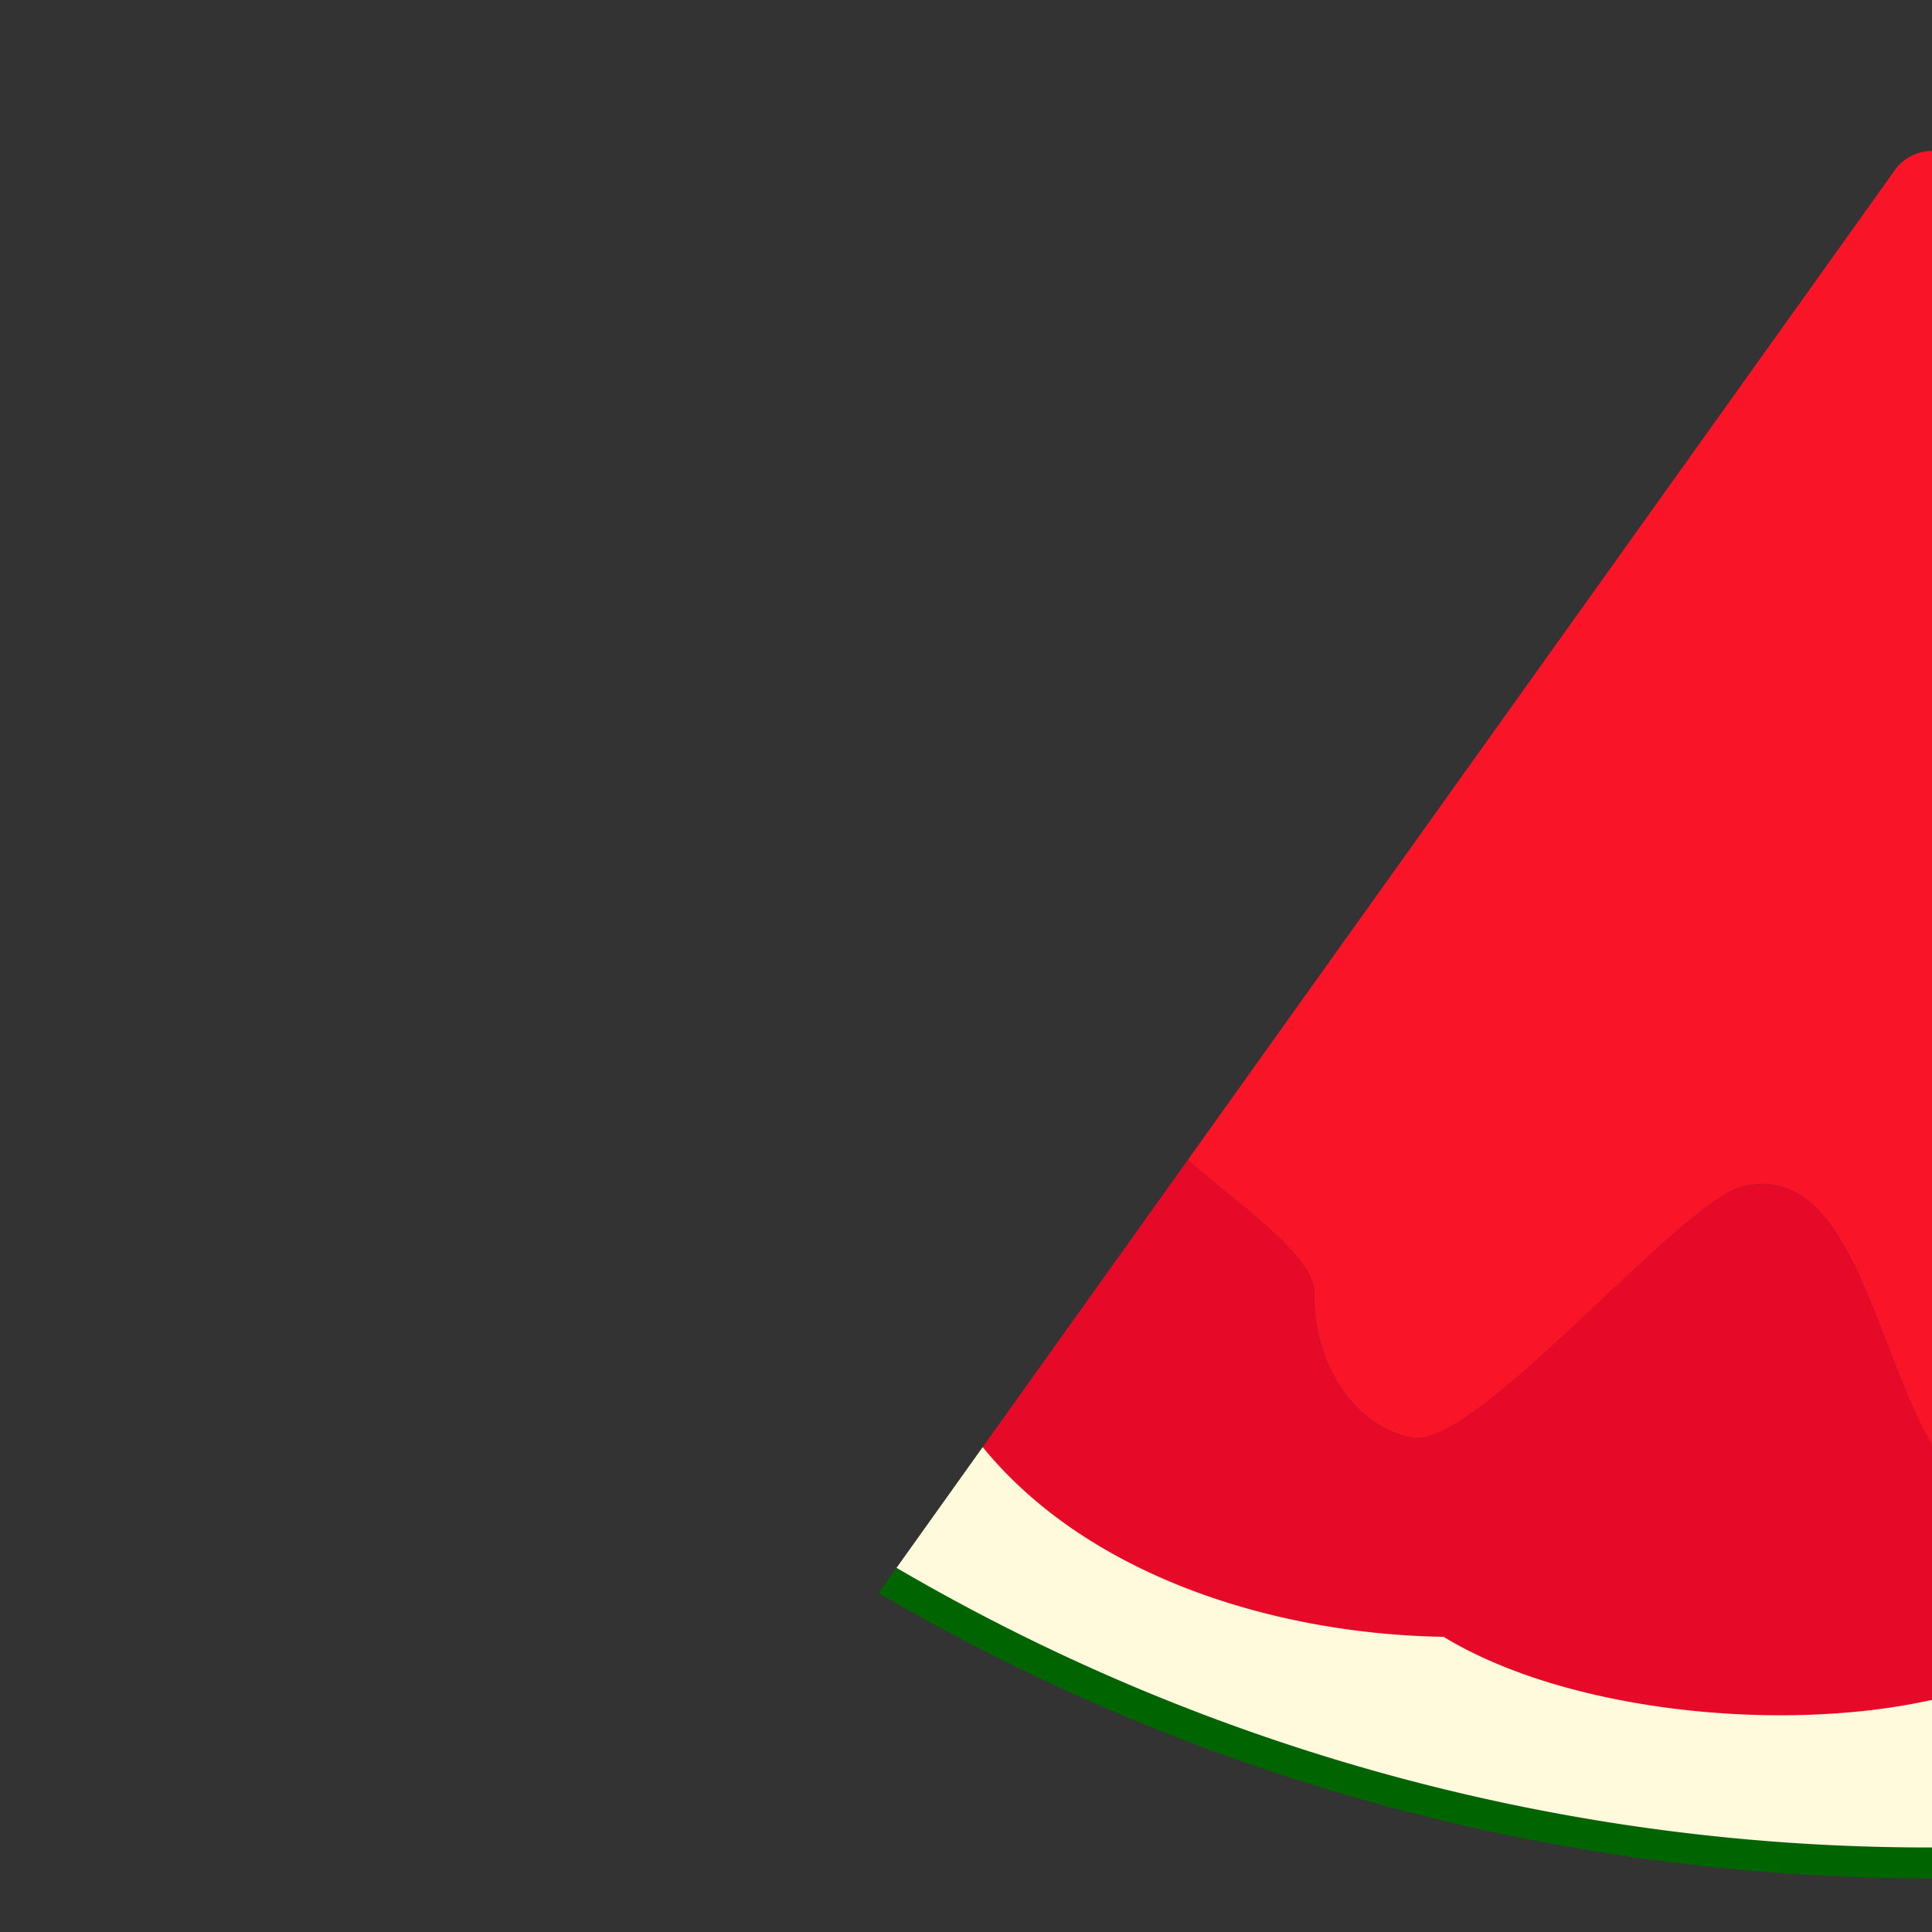 <svg xmlns="http://www.w3.org/2000/svg" width="720" height="720" preserveAspectRatio="xMidYMid meet"><rect width="100%" height="100%" fill="#333333" stroke="none"/> <!-- 370 0 700 700 -->
  <defs>
    <style>
      .cls-1 {
        fill: #006400;
      }

      .cls-2 {
        fill: #fffadc;
      }

      .cls-3 {
        fill: #e60a28;
      }

      .cls-4 {
        fill: #fa1428;
      }
    </style>
  </defs>
  <title>watermelon-1-01</title>
  <g id="watermelon">
    <g>
      <path class="cls-1" d="M720,688.5A762,762,0,0,1,334.11,584.25l-6.71,9.4A773.37,773.37,0,0,0,720,700a773.37,773.37,0,0,0,392.6-106.35l-6.71-9.4A762,762,0,0,1,720,688.5Z"/>
      <path class="cls-2" d="M1105.89,584.25l-32.11-45A707.21,707.21,0,0,1,720,633.5a707.21,707.21,0,0,1-353.78-94.21l-32.11,45A762,762,0,0,0,720,688.5,762,762,0,0,0,1105.89,584.25Z"/>
    </g>
    <g>
      <path class="cls-3" d="M761.93,102.7c1.85,52.82,3.14,112.87,37.07,159.3,38,52,81.56,29.84,119.79,80.19,17.64,23.23,35.37,46.59,49,72.38a268.64,268.64,0,0,1,20.1,49.26c6.34,21.41,9.21,46.88-5.1,64-13.7,16.4-38.12,18.79-59.25,15.6S863.33,461.66,842,463c-36.19,2.28-49.11,100.65-85.35,101.87-57,1.9-50.91-135-106.65-122.87-23.88,5.2-99.84,98.39-123.83,93.76-23-4.42-36.87-29.95-36.31-53.35.36-14.66-28.39-33.26-47.17-50.18L366.22,539.29C406,588,476,609,538,610c46,28,126,36,182,23.5C771,653,883,634,917,605c83,3,133-33,156.78-65.71Z"/>
      <path class="cls-4" d="M489.86,482.41c-.56,23.4,13.33,48.93,36.31,53.35,24,4.63,100-88.56,123.83-93.76,55.74-12.13,49.64,124.77,106.65,122.87C792.89,563.65,805.81,465.28,842,463c21.33-1.34,60.42,77.25,81.55,80.45s45.55.8,59.25-15.6c14.31-17.14,11.44-42.61,5.1-64a268.64,268.64,0,0,0-20.1-49.26c-13.64-25.79-31.37-49.15-49-72.38C880.56,291.84,837,314,799,262c-33.93-46.43-35.22-106.48-37.07-159.3l-28.1-39.33a17,17,0,0,0-27.66,0L442.69,432.23C461.47,449.15,490.22,467.75,489.86,482.41Z"/>
    </g>
  </g>
</svg>
